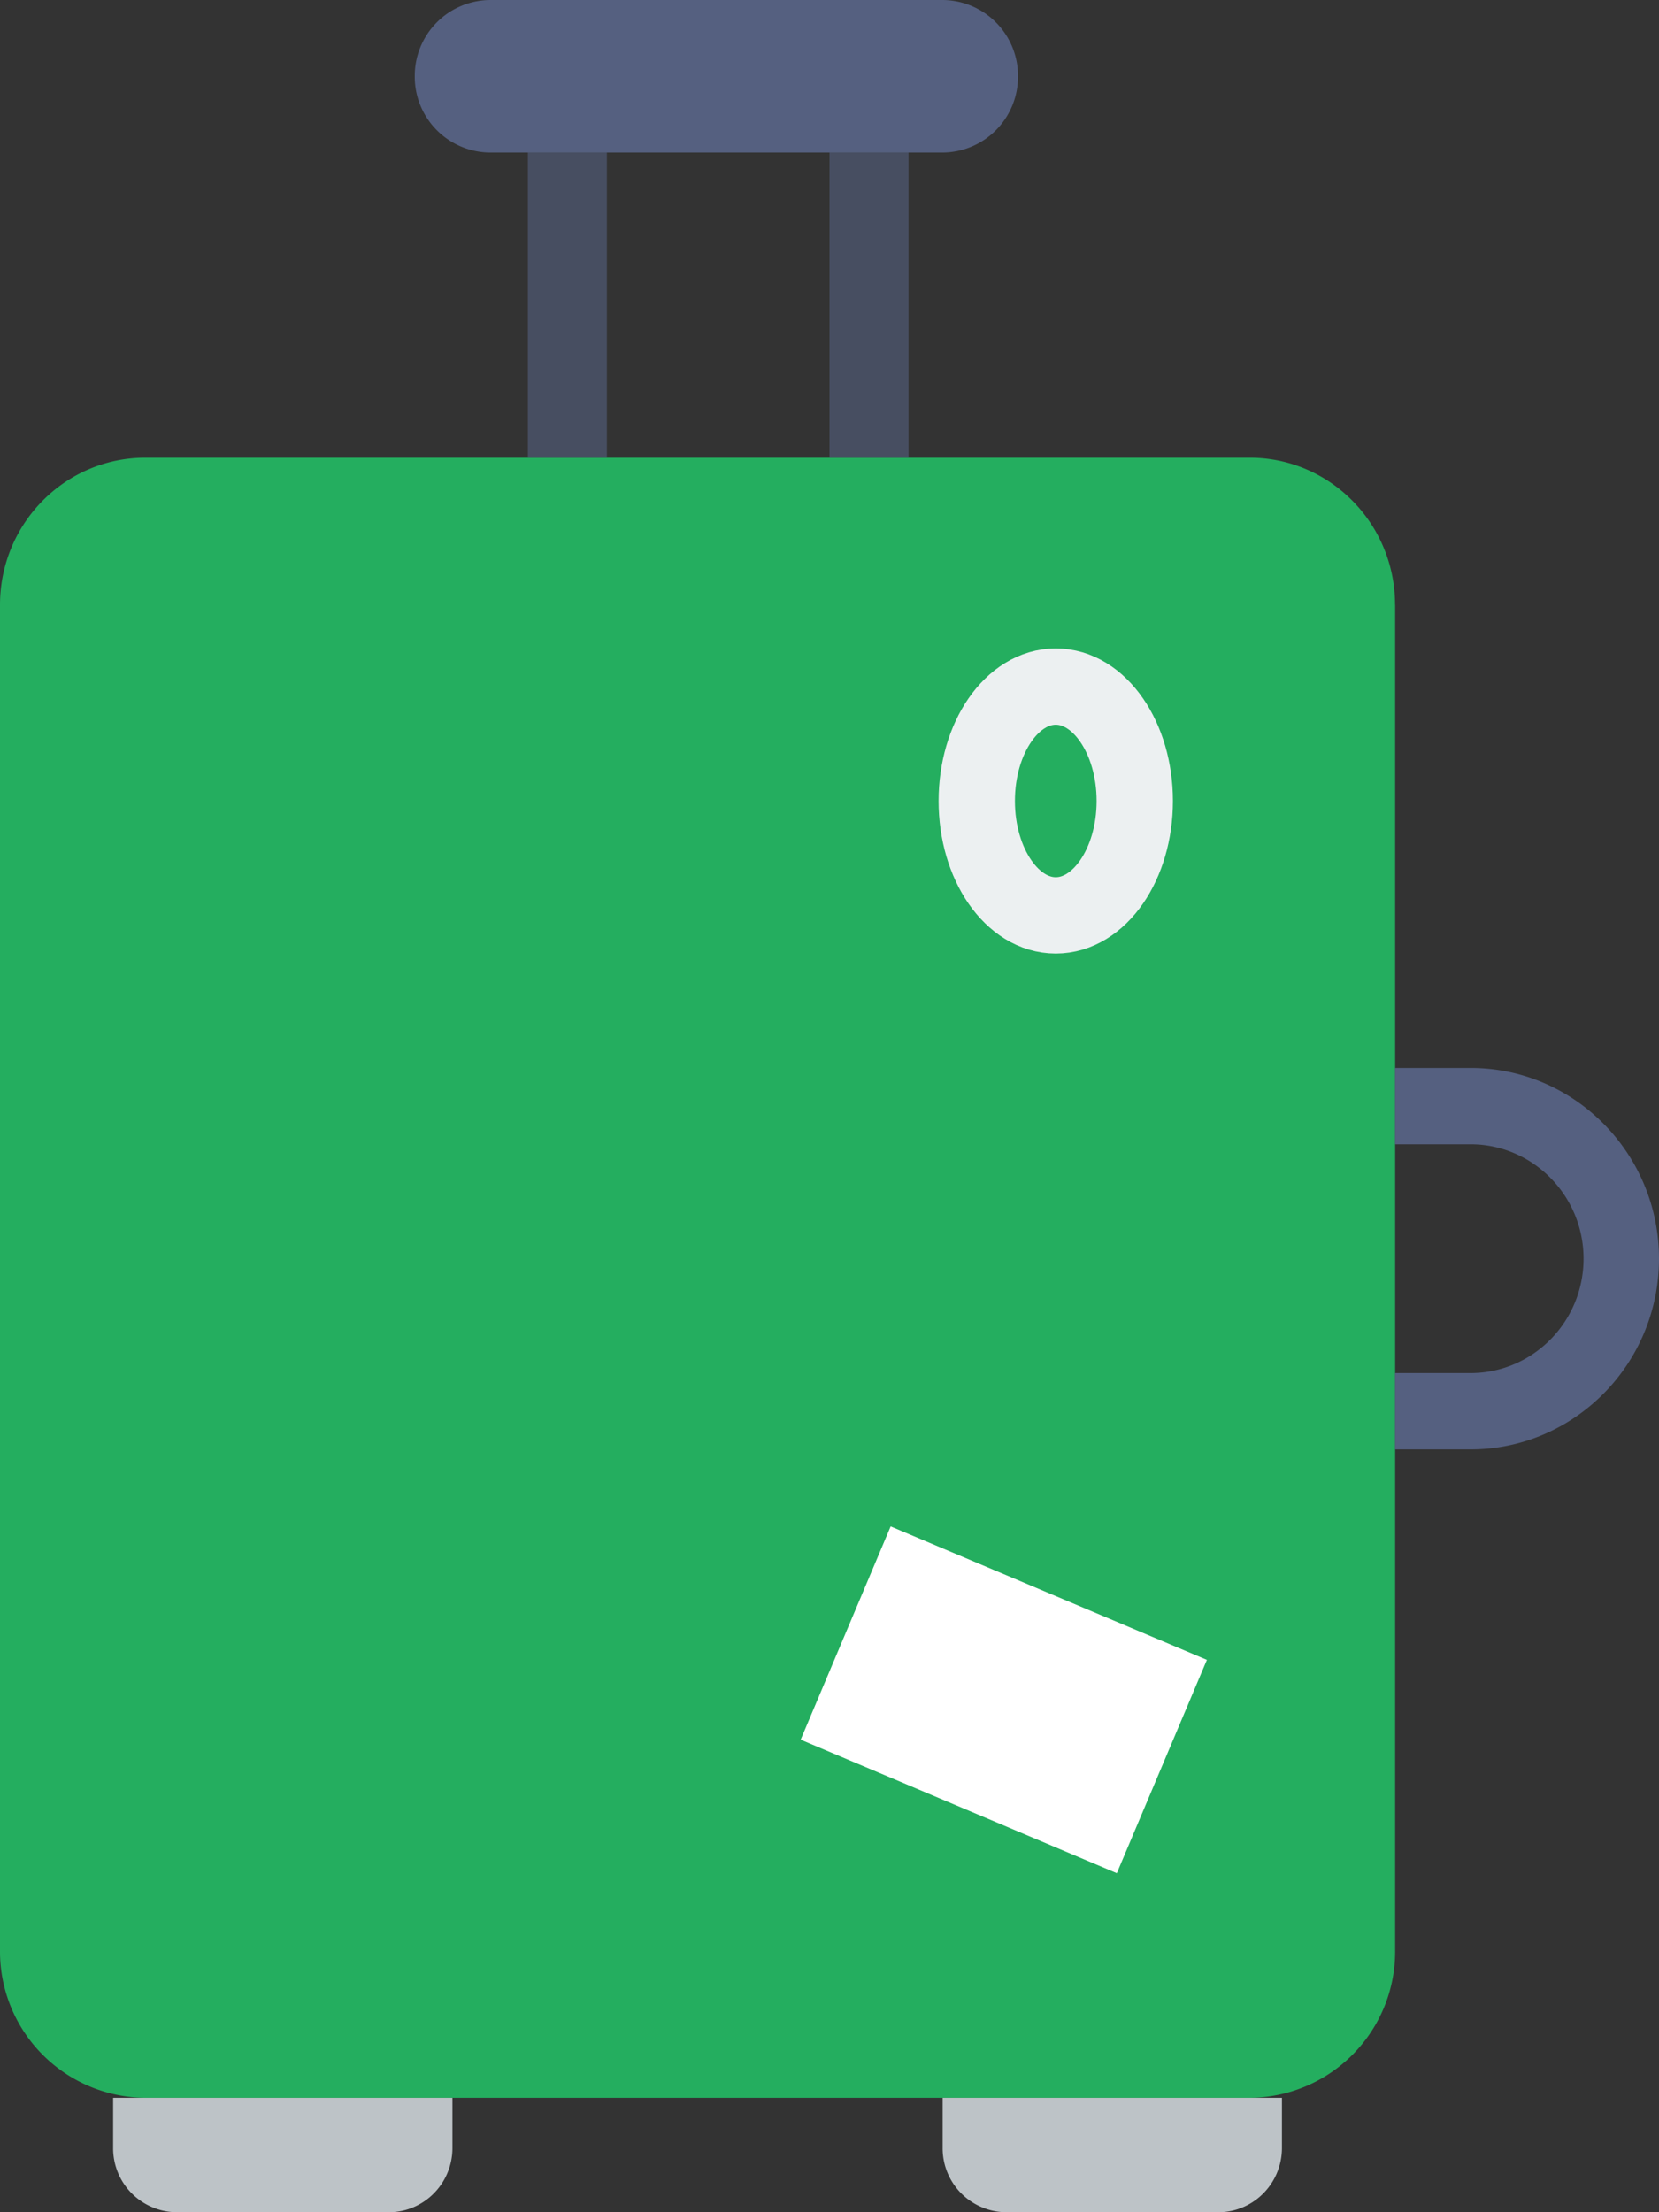 <svg xmlns="http://www.w3.org/2000/svg" width="21" height="28" viewBox="0 0 21 28">
    <rect x="0" y="0" width="21" height="28" fill="#333333" stroke="none"/>
    <g fill="none" fill-rule="evenodd">
        <path fill="#24AE5F" fill-rule="nonzero" d="M17.66 7.656v17.033a1.852 1.852 0 0 1-1.842 1.863H1.84A1.852 1.852 0 0 1 0 24.689V7.656c0-1.03.824-1.863 1.841-1.863h13.977c1.017 0 1.841.834 1.841 1.863z"/>
        <path fill="#FFF" fill-rule="nonzero" d="M11.274 19.32l4.003 1.689-1.14 2.7-4.002-1.69z"/>
        <ellipse cx="13.364" cy="10.138" stroke="#ECF0F1" stroke-linecap="round" stroke-width=".966" rx="1" ry="1.448"/>
        <path fill="#BDC3C7" fill-rule="nonzero" d="M4.923 28H2.236a.809.809 0 0 1-.804-.813v-.635h4.295v.635c0 .449-.36.813-.804.813zM15.423 28h-2.687a.809.809 0 0 1-.804-.813v-.635h4.295v.635c0 .449-.36.813-.804.813z"/>
        <path fill="#556080" fill-rule="nonzero" d="M18.614 13.517h-.955v.966h.955c.789 0 1.431.65 1.431 1.448 0 .799-.642 1.448-1.431 1.448h-.955v.966h.955c1.315 0 2.386-1.083 2.386-2.414 0-1.33-1.07-2.414-2.386-2.414zM11.932 1.931H6.205A.96.96 0 0 1 5.25.966.96.96 0 0 1 6.205 0h5.727a.96.96 0 0 1 .954.966.96.96 0 0 1-.954.965z"/>
        <g fill="#556080" fill-rule="nonzero" opacity=".6">
            <path d="M6.682 1.931h1v3.862h-1zM10.5 1.931h1v3.862h-1z"/>
        </g>
    </g>
</svg>
